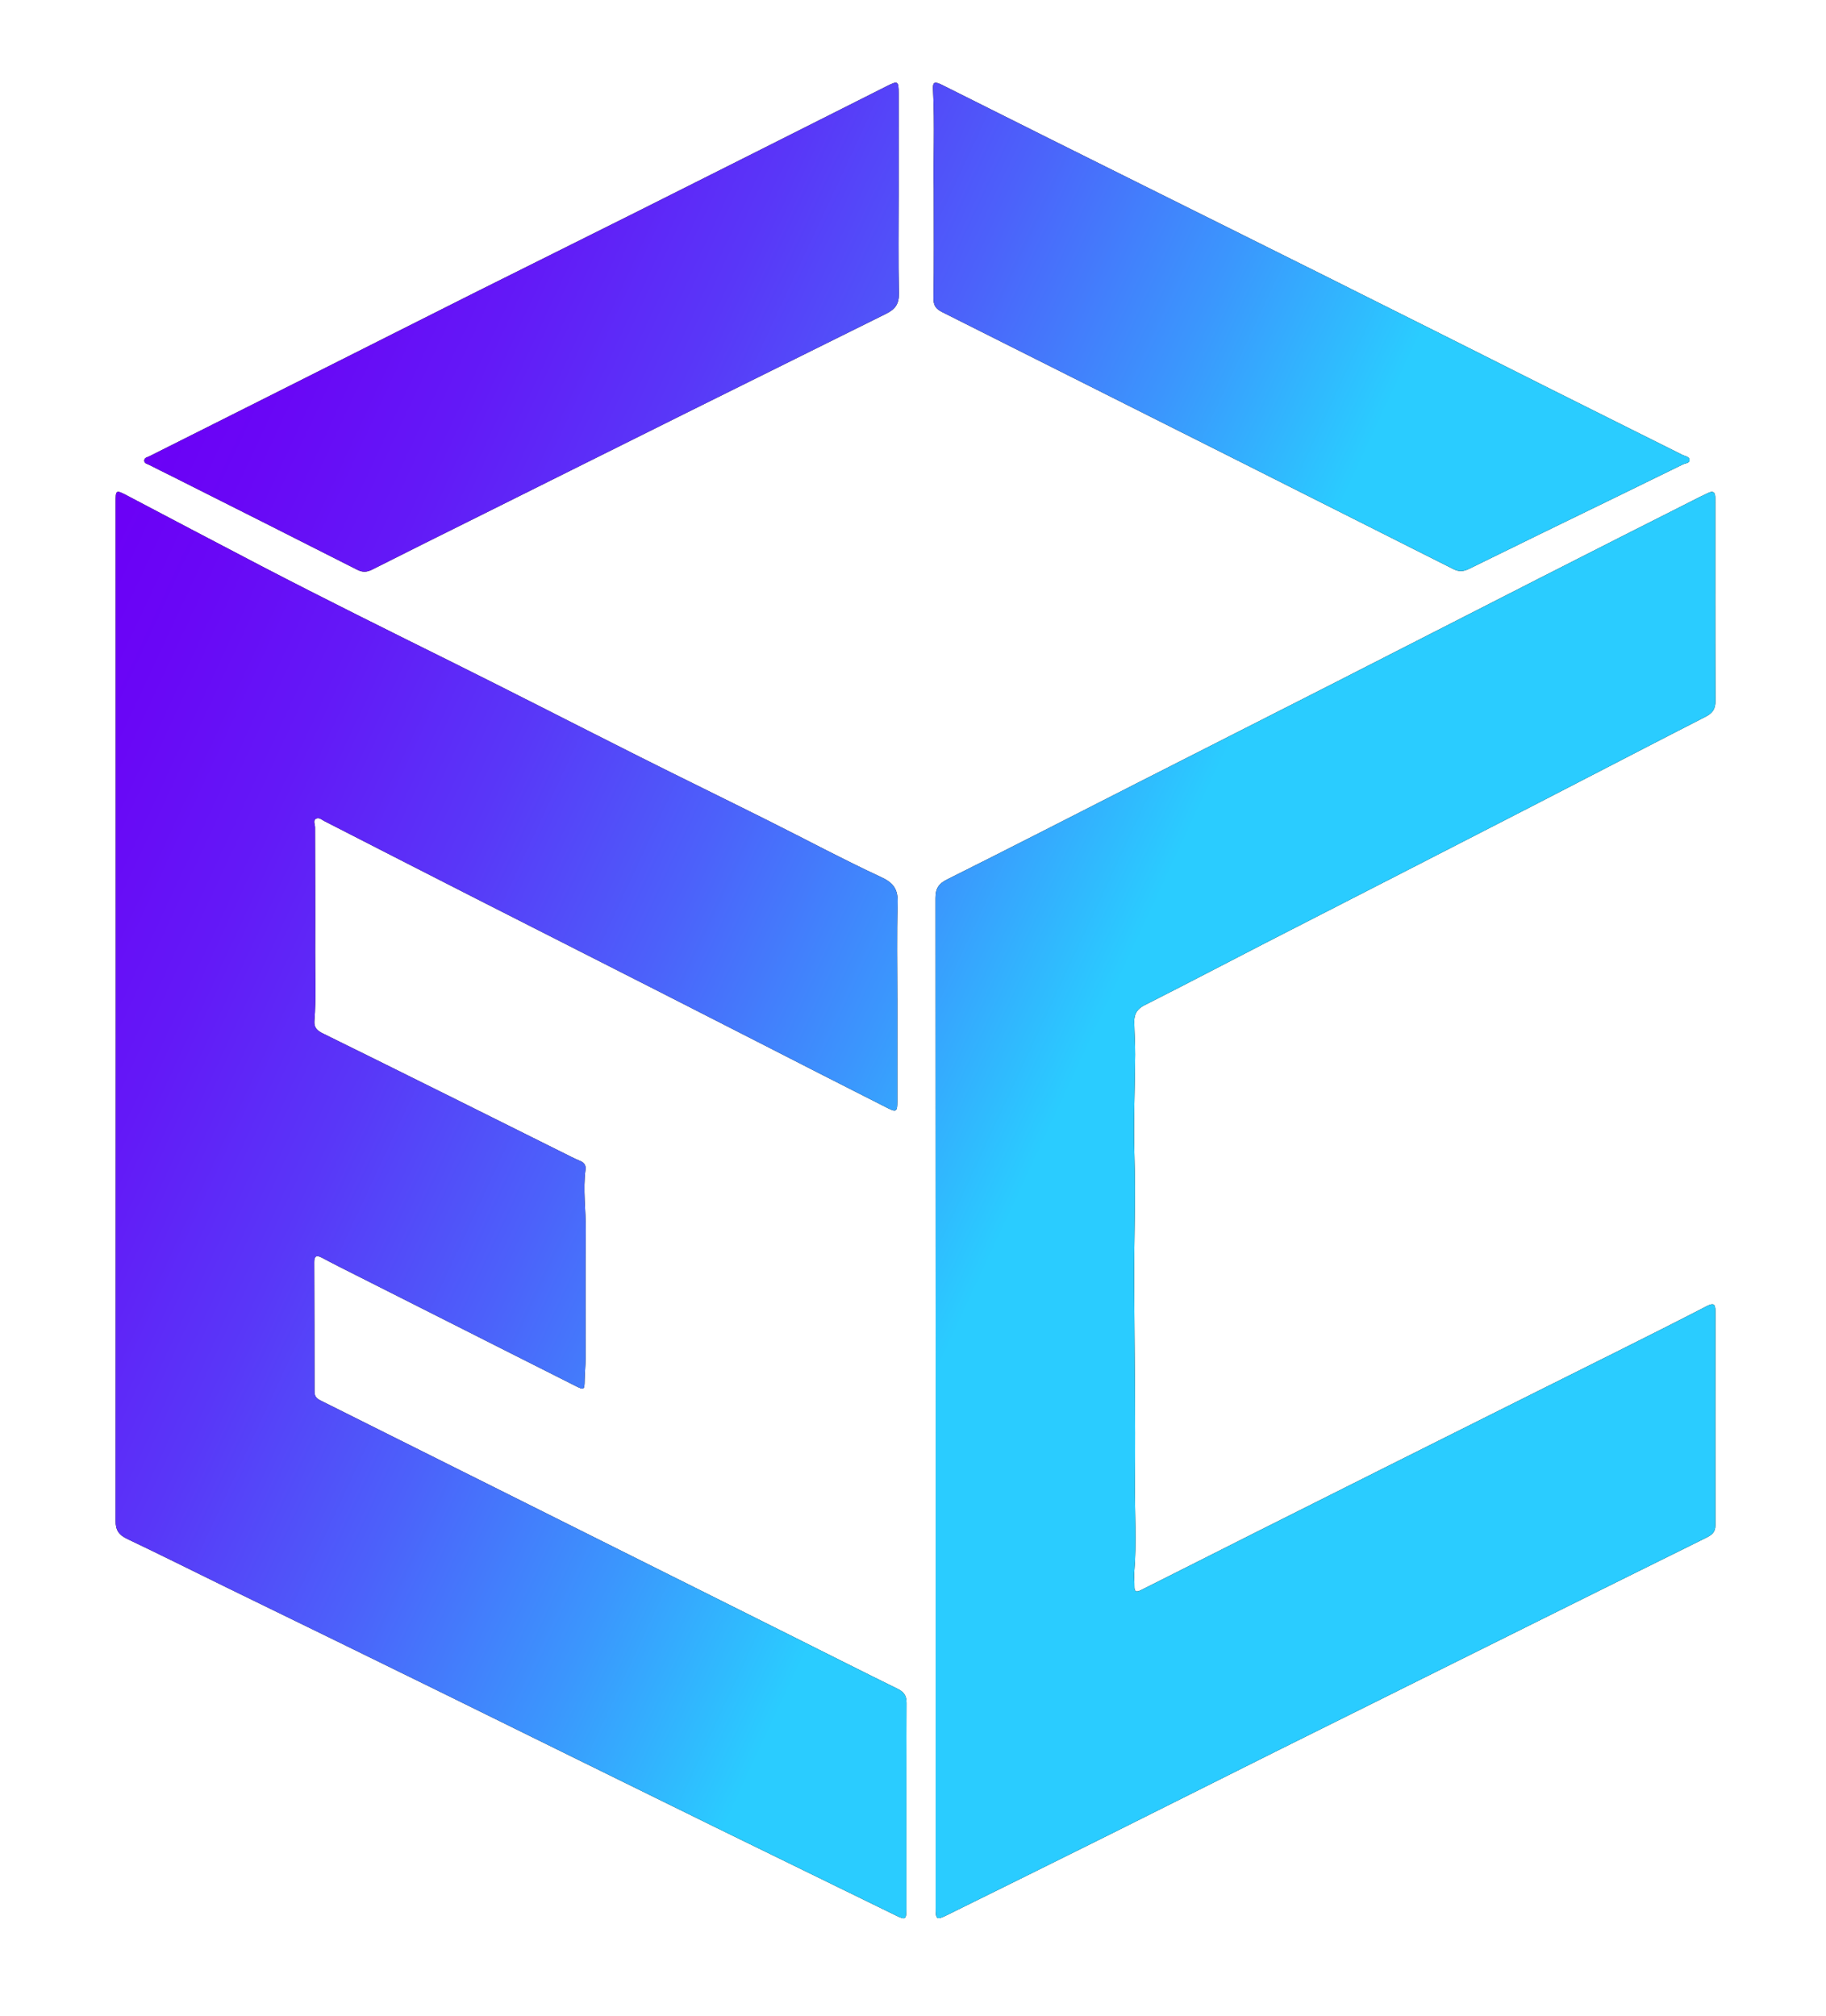 <svg id="Capa_1" data-name="Capa 1" xmlns="http://www.w3.org/2000/svg" xmlns:xlink="http://www.w3.org/1999/xlink" viewBox="0 0 5338.286 5893.714"><defs><style>.cls-1{fill:url(#Degradado_sin_nombre_119);}</style><linearGradient id="Degradado_sin_nombre_119" x1="191.436" y1="1760.405" x2="5190.676" y2="4091.589" gradientUnits="userSpaceOnUse"><stop offset="0" stop-color="#6b00f6"/><stop offset="0.061" stop-color="#6907f6"/><stop offset="0.148" stop-color="#6319f7"/><stop offset="0.249" stop-color="#5937f8"/><stop offset="0.362" stop-color="#4c61fa"/><stop offset="0.482" stop-color="#3b96fd"/><stop offset="0.591" stop-color="#2accff"/></linearGradient></defs><title>Mesa de trabajo 1Blue</title><path d="M2623.341,2918.47q0,150.755-.045,301.509c-.035,29.613-3.05,32.062-28.909,18.97q-185.384-93.854-370.304-188.622-140.04-71.418-280.079-142.837-277.849-141.23-555.779-282.299-219.903-111.985-439.49-224.591c-8.117-4.141-17.057-13.01-26.031-6.509-7.811,5.658-1.713,16.229-1.7,24.629.18,121.209.866,242.42.369,363.627-.277,67.54,3.086,135.152-2.312,202.618-1.504,18.791,8.41,28.052,23.856,35.663q185.269,91.289,370.163,183.336,177.957,88.457,355.744,177.257c9.281,4.622,18.637,9.154,28.215,13.107,11.274,4.652,16.272,13.133,14.706,24.632-8.016,58.857,1.132,117.633.565,176.472-1.211,125.526-.237,251.072-.498,376.609-.043,20.746-2.297,41.481-2.662,62.236-.522,29.713-1.043,30.205-28.626,16.3q-85.845-43.277-171.696-86.543-234.275-118.208-468.523-236.47c-33.24-16.788-66.609-33.355-99.398-50.99-16.319-8.777-22.355-3.937-22.312,13.079.323,126.487.842,252.974.82,379.46-.003,18.097,12.907,22.687,25.287,28.871q258.118,128.943,516.215,257.93,428.983,214.383,857.953,428.791c101.505,50.742,202.747,102.018,304.616,152.016,18.726,9.191,26.801,19.897,26.718,41.545-.774,201.003-.4,402.011-.487,603.017-.013,30.468-2.887,31.827-30.876,18.143q-266.084-130.093-532.214-260.09-396.565-194.695-792.813-390.032Q978.91,4794.769,663.518,4641.236c-97.224-47.546-193.976-96.08-291.732-142.504-24.352-11.565-33.871-25.305-33.855-53.102q.875-1488.052.144-2976.105c-.006-37.84.486-38.168,34.764-20.173,130.274,68.389,260.281,137.29,390.797,205.214,185.137,96.351,372.228,188.832,559.123,281.72,183.03,90.967,364.791,184.483,547.445,276.212,124.548,62.547,249.838,123.616,374.49,185.956,110.727,55.376,219.958,113.897,332.131,166.134,36.983,17.222,48.62,36.541,47.375,75.796-2.939,92.612-.943,185.381-.943,278.087Z"/><path d="M2735.424,4097.262q.055-735.56-.517-1471.119c-.043-27.927,8.103-42.254,34.149-55.249,187.513-93.558,373.884-189.4,560.691-284.374q279.066-141.879,558.241-283.541,306.729-156.198,613.203-312.897,233.827-119.022,468.086-237.197c7.728-3.913,15.747-7.257,23.429-11.253,16.302-8.479,22.214-1.808,21.885,14.547-.087,4.33.054,8.663.054,12.995-.009,193.204-.391,386.409.452,579.609.102,23.283-7.82,35.629-28.419,46.159-169.632,86.71-338.538,174.839-507.976,261.933q-390.531,200.741-781.426,400.78c-117.07,60.119-233.509,121.479-351.033,180.691-22.196,11.183-30.719,26.303-30.337,48.773.545,32.017,2.808,64.027,2.63,96.03-.551,98.726-5.256,197.554-2.114,296.144,3.977,124.778-1.482,249.362-.831,374.029,1.009,193.069,4.043,386.157,2.221,579.199-.833,88.225,5.768,176.548-2.04,264.732-1.139,12.857.862,25.96.59,38.932-.392,18.688,5.941,19.112,21.352,11.338q346.726-174.918,693.988-348.775,351.909-176.24,704.127-351.863c84.429-42.238,168.822-84.564,252.67-127.933,18.373-9.503,26.544-9.872,26.508,13.673q-.476,313.197-.079,626.393c.045,20.48-10.952,28.408-26.846,36.267q-305.089,150.846-609.801,302.457-325.701,161.783-651.306,323.758c-152.579,76.018-304.777,152.802-457.388,228.756q-249.866,124.358-500.189,247.797c-31.53,15.597-34.007,13.85-34.007-21.873Q2735.384,4836.72,2735.424,4097.262Z"/><path d="M2729.843,550.469c-1.874-78.321,3.328-184.015-2.185-289.635-1.103-21.134,4.385-23.602,27.364-12.115q154.608,77.29,309.146,154.72Q3454.918,598.155,3845.76,792.688q345.013,172.329,689.514,345.68,191.567,95.957,383.328,191.531c7.494,3.754,19.68,4.915,20.552,13.848,1.052,10.759-12.151,10.378-19.216,13.84q-201.835,98.886-404.048,197.004-110.934,54.059-221.652,108.563c-15.149,7.502-28.893,8.735-44.409.911q-330.56-166.699-661.377-332.888-416.684-209.54-833.6-418.615c-18.606-9.307-26.091-19.019-25.721-41.089C2730.773,773.601,2729.843,675.688,2729.843,550.469Z"/><path d="M2627.226,569.22c-.038,96.166-1.234,192.355.659,288.484.602,30.6-10.301,46.079-37.342,59.471q-594.961,294.651-1188.972,591.217c-104.677,52.118-209.441,104.065-313.815,156.781-15.452,7.804-28.092,8.193-43.711.273Q775.259,1529.14,505.933,1393.898c-23.205-11.691-46.617-22.976-69.715-34.871-5.765-2.968-14.767-4.064-14.431-12.881.325-8.545,9.024-9.335,14.996-12.334q186.81-93.817,373.618-187.636Q1098.067,1001.482,1385.687,856.7c156.308-78.355,313.125-155.698,469.42-234.078q369.212-185.155,738.049-371.057c31.992-16.08,34.094-14.639,34.101,21.361Q2627.285,421.073,2627.226,569.22Z"/><path class="cls-1" d="M2623.341,2918.47q0,150.755-.045,301.509c-.035,29.613-3.05,32.062-28.909,18.97q-185.384-93.854-370.304-188.622-140.04-71.418-280.079-142.837-277.849-141.23-555.779-282.299-219.903-111.985-439.49-224.591c-8.117-4.141-17.057-13.01-26.031-6.509-7.811,5.658-1.713,16.229-1.7,24.629.18,121.209.866,242.42.369,363.627-.277,67.54,3.086,135.152-2.312,202.618-1.504,18.791,8.41,28.052,23.856,35.663q185.269,91.289,370.163,183.336,177.957,88.457,355.744,177.257c9.281,4.622,18.637,9.154,28.215,13.107,11.274,4.652,16.272,13.133,14.706,24.632-8.016,58.857,1.132,117.633.565,176.472-1.211,125.526-.237,251.072-.498,376.609-.043,20.746-2.297,41.481-2.662,62.236-.522,29.713-1.043,30.205-28.626,16.3q-85.845-43.277-171.696-86.543-234.275-118.208-468.523-236.47c-33.24-16.788-66.609-33.355-99.398-50.99-16.319-8.777-22.355-3.937-22.312,13.079.323,126.487.842,252.974.82,379.46-.003,18.097,12.907,22.687,25.287,28.871q258.118,128.943,516.215,257.93,428.983,214.383,857.953,428.791c101.505,50.742,202.747,102.018,304.616,152.016,18.726,9.191,26.801,19.897,26.718,41.545-.774,201.003-.4,402.011-.487,603.017-.013,30.468-2.887,31.827-30.876,18.143q-266.084-130.093-532.214-260.09-396.565-194.695-792.813-390.032Q978.91,4794.769,663.518,4641.236c-97.224-47.546-193.976-96.08-291.732-142.504-24.352-11.565-33.871-25.305-33.855-53.102q.875-1488.052.144-2976.105c-.006-37.84.486-38.168,34.764-20.173,130.274,68.389,260.281,137.29,390.797,205.214,185.137,96.351,372.228,188.832,559.123,281.72,183.03,90.967,364.791,184.483,547.445,276.212,124.548,62.547,249.838,123.616,374.49,185.956,110.727,55.376,219.958,113.897,332.131,166.134,36.983,17.222,48.62,36.541,47.375,75.796-2.939,92.612-.943,185.381-.943,278.087Z"/><path class="cls-1" d="M2735.424,4097.262q.055-735.56-.517-1471.119c-.043-27.927,8.103-42.254,34.149-55.249,187.513-93.558,373.884-189.4,560.691-284.374q279.066-141.879,558.241-283.541,306.729-156.198,613.203-312.897,233.827-119.022,468.086-237.197c7.728-3.913,15.747-7.257,23.429-11.253,16.302-8.479,22.214-1.808,21.885,14.547-.087,4.33.054,8.663.054,12.995-.009,193.204-.391,386.409.452,579.609.102,23.283-7.82,35.629-28.419,46.159-169.632,86.71-338.538,174.839-507.976,261.933q-390.531,200.741-781.426,400.78c-117.07,60.119-233.509,121.479-351.033,180.691-22.196,11.183-30.719,26.303-30.337,48.773.545,32.017,2.808,64.027,2.63,96.03-.551,98.726-5.256,197.554-2.114,296.144,3.977,124.778-1.482,249.362-.831,374.029,1.009,193.069,4.043,386.157,2.221,579.199-.833,88.225,5.768,176.548-2.04,264.732-1.139,12.857.862,25.96.59,38.932-.392,18.688,5.941,19.112,21.352,11.338q346.726-174.918,693.988-348.775,351.909-176.24,704.127-351.863c84.429-42.238,168.822-84.564,252.67-127.933,18.373-9.503,26.544-9.872,26.508,13.673q-.476,313.197-.079,626.393c.045,20.48-10.952,28.408-26.846,36.267q-305.089,150.846-609.801,302.457-325.701,161.783-651.306,323.758c-152.579,76.018-304.777,152.802-457.388,228.756q-249.866,124.358-500.189,247.797c-31.53,15.597-34.007,13.85-34.007-21.873Q2735.384,4836.72,2735.424,4097.262Z"/><path class="cls-1" d="M2729.843,550.469c-1.874-78.321,3.328-184.015-2.185-289.635-1.103-21.134,4.385-23.602,27.364-12.115q154.608,77.29,309.146,154.72Q3454.918,598.155,3845.76,792.688q345.013,172.329,689.514,345.68,191.567,95.957,383.328,191.531c7.494,3.754,19.68,4.915,20.552,13.848,1.052,10.759-12.151,10.378-19.216,13.84q-201.835,98.886-404.048,197.004-110.934,54.059-221.652,108.563c-15.149,7.502-28.893,8.735-44.409.911q-330.56-166.699-661.377-332.888-416.684-209.54-833.6-418.615c-18.606-9.307-26.091-19.019-25.721-41.089C2730.773,773.601,2729.843,675.688,2729.843,550.469Z"/><path class="cls-1" d="M2627.226,569.22c-.038,96.166-1.234,192.355.659,288.484.602,30.6-10.301,46.079-37.342,59.471q-594.961,294.651-1188.972,591.217c-104.677,52.118-209.441,104.065-313.815,156.781-15.452,7.804-28.092,8.193-43.711.273Q775.259,1529.14,505.933,1393.898c-23.205-11.691-46.617-22.976-69.715-34.871-5.765-2.968-14.767-4.064-14.431-12.881.325-8.545,9.024-9.335,14.996-12.334q186.81-93.817,373.618-187.636Q1098.067,1001.482,1385.687,856.7c156.308-78.355,313.125-155.698,469.42-234.078q369.212-185.155,738.049-371.057c31.992-16.08,34.094-14.639,34.101,21.361Q2627.285,421.073,2627.226,569.22Z"/></svg>